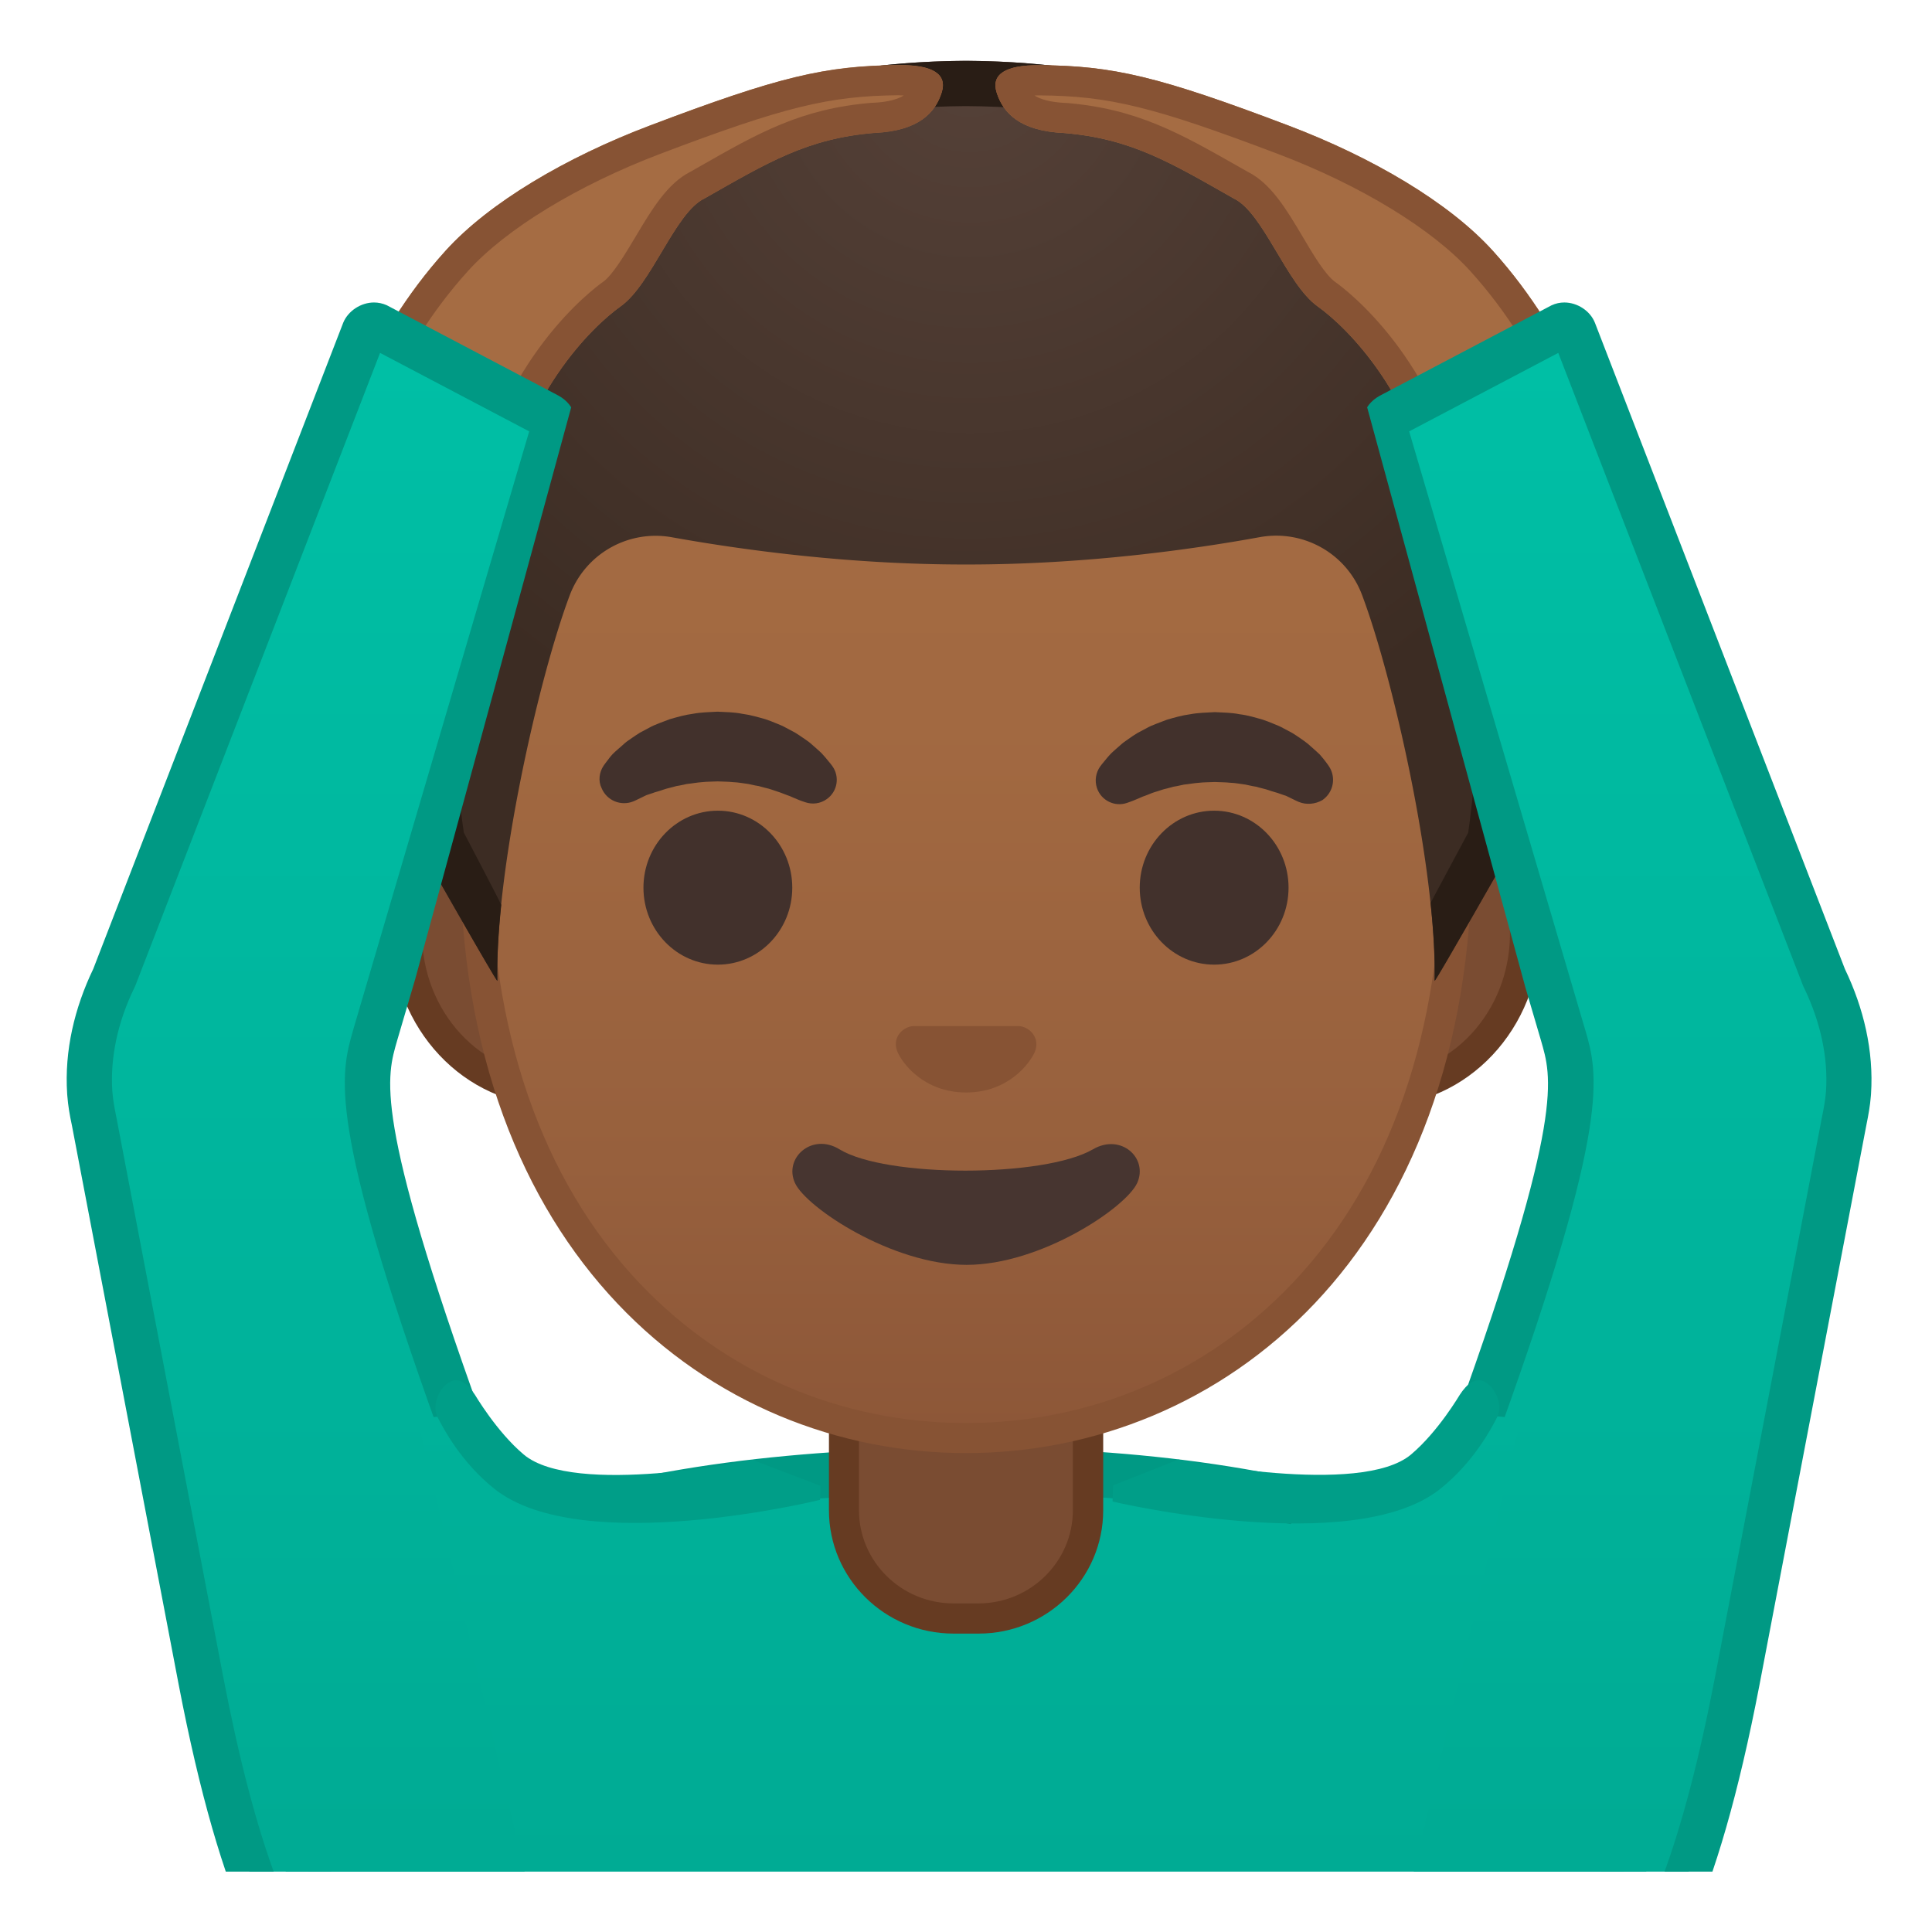 <svg viewBox="0 0 128 128" xmlns="http://www.w3.org/2000/svg" xmlns:xlink="http://www.w3.org/1999/xlink" width="512px" height="512px"><defs><path id="a" d="M4 4h120v120H4z"/></defs><clipPath id="b"><use xlink:href="#a"/></clipPath><linearGradient id="c" x1="64" x2="64" y1="21.771" y2="123.68" gradientUnits="userSpaceOnUse"><stop stop-color="#00BFA5" offset="0"/><stop stop-color="#00B29A" offset=".705"/><stop stop-color="#00AB94" offset="1"/></linearGradient><path d="M20.43 118.09v9.89h87.14v-9.89c0-15.17-21.39-20.7-43.24-20.68-21.72.03-43.9 4.62-43.9 20.68z" clip-path="url(#b)" fill="url(#c)" stroke="#009984" stroke-linecap="round" stroke-linejoin="round" stroke-miterlimit="10" stroke-width="3"/><g clip-path="url(#b)"><path d="M63.17 107.23c-4 0-7.26-3.22-7.26-7.17v-8.98h16.16v8.98c0 3.96-3.26 7.17-7.26 7.17h-1.64z" fill="#7A4C32"/><path d="M71.08 92.08v7.98c0 3.4-2.81 6.17-6.26 6.17h-1.65c-3.45 0-6.26-2.77-6.26-6.17v-7.98h14.17m2-2H54.92v9.98c0 4.51 3.7 8.17 8.26 8.17h1.65c4.56 0 8.26-3.66 8.26-8.17v-9.98h-.01z" fill="#663B22"/></g><g clip-path="url(#b)"><path d="M36.67 72.26c-5.36 0-9.71-4.67-9.71-10.41s4.36-10.41 9.71-10.41h54.65c5.36 0 9.71 4.67 9.71 10.41s-4.36 10.41-9.71 10.41H36.67z" fill="#7A4C32"/><path d="M91.33 52.43c4.8 0 8.71 4.22 8.71 9.41s-3.91 9.41-8.71 9.41H36.67c-4.8 0-8.71-4.22-8.71-9.41s3.91-9.41 8.71-9.41h54.66m0-2H36.67c-5.89 0-10.71 5.14-10.71 11.41 0 6.28 4.82 11.41 10.71 11.41h54.65c5.89 0 10.71-5.14 10.71-11.41.01-6.27-4.81-11.41-10.7-11.41z" fill="#663B22"/></g><g clip-path="url(#b)"><linearGradient id="d" x1="64" x2="64" y1="94.591" y2="12.825" gradientUnits="userSpaceOnUse"><stop stop-color="#8D5738" offset="0"/><stop stop-color="#97603D" offset=".216"/><stop stop-color="#A26941" offset=".573"/><stop stop-color="#A56C43" offset="1"/></linearGradient><path d="M64 95.27c-15.66 0-32.52-12.14-32.52-38.81 0-12.38 3.56-23.79 10.02-32.13 6.04-7.8 14.25-12.27 22.5-12.27s16.45 4.47 22.5 12.27c6.46 8.33 10.02 19.75 10.02 32.13 0 12.09-3.51 22.19-10.14 29.21-5.86 6.19-13.81 9.6-22.38 9.6z" fill="url(#d)"/><path d="M64 13.07c7.94 0 15.85 4.33 21.71 11.88 6.33 8.16 9.81 19.35 9.81 31.52 0 11.83-3.41 21.7-9.87 28.52-5.67 5.99-13.36 9.29-21.65 9.29s-15.98-3.3-21.65-9.29c-6.46-6.82-9.87-16.69-9.87-28.52 0-12.16 3.49-23.35 9.81-31.52C48.15 17.4 56.06 13.07 64 13.07m0-2c-17.4 0-33.52 18.61-33.52 45.39 0 26.64 16.61 39.81 33.52 39.81S97.52 83.1 97.52 56.46c0-26.78-16.12-45.39-33.52-45.39z" fill="#875334"/></g><g clip-path="url(#b)"><g fill="#42312C"><path d="M39.99 50.73s.13-.19.38-.51c.07-.08.12-.16.22-.26.11-.11.23-.22.37-.34s.28-.24.43-.38c.15-.13.31-.23.48-.35.17-.11.34-.24.53-.35.19-.1.4-.21.6-.32.21-.12.43-.21.66-.3s.47-.18.71-.27c.49-.14 1-.29 1.54-.36.53-.1 1.08-.11 1.63-.14.55.03 1.09.03 1.63.14.53.07 1.05.22 1.54.36.24.08.48.17.71.27.23.09.45.18.66.3.21.11.41.22.6.32.19.11.36.24.53.35.17.12.33.22.47.34s.27.24.4.35c.12.11.24.21.34.31s.18.21.26.29c.31.36.46.57.46.57.51.7.35 1.69-.36 2.19-.43.31-.96.37-1.43.21l-.29-.1s-.19-.07-.49-.2c-.08-.03-.15-.07-.25-.11-.1-.03-.19-.07-.3-.11-.21-.08-.44-.17-.7-.25-.13-.04-.26-.09-.4-.13-.14-.03-.28-.07-.43-.11l-.22-.06c-.08-.01-.15-.03-.23-.04-.16-.03-.31-.07-.47-.1-.33-.04-.66-.11-1-.12-.34-.04-.69-.03-1.03-.05-.35.02-.7.01-1.03.05-.34.02-.67.09-1 .12-.16.03-.31.07-.47.1-.08.01-.16.03-.23.04l-.22.06c-.15.04-.29.07-.43.11s-.27.09-.4.13-.25.08-.37.11c-.1.04-.2.07-.29.1l-.27.09c-.1.04-.2.1-.29.14-.36.18-.57.27-.57.27-.83.34-1.77-.05-2.11-.87-.24-.48-.16-1.06.13-1.49z"/><ellipse cx="47.56" cy="58.81" rx="4.93" ry="5.1"/><path d="M86.05 53.13s-.22-.09-.57-.27c-.09-.04-.19-.1-.29-.14-.09-.02-.18-.06-.27-.09s-.19-.07-.29-.1c-.12-.04-.24-.07-.37-.11s-.26-.09-.4-.13-.28-.07-.43-.11l-.22-.06c-.08-.01-.15-.03-.23-.04-.16-.03-.31-.07-.47-.1-.33-.04-.66-.11-1-.12-.34-.04-.69-.03-1.03-.05-.35.02-.7.01-1.03.05-.34.02-.67.09-1 .12-.16.03-.31.07-.47.1-.08.01-.16.03-.23.04l-.22.06c-.15.04-.29.08-.43.11-.14.04-.27.09-.4.13-.26.07-.49.16-.7.25-.11.04-.2.08-.3.11-.09.04-.17.08-.25.11-.3.13-.49.2-.49.2l-.28.1c-.82.29-1.72-.15-2-.97-.17-.5-.08-1.03.21-1.44 0 0 .16-.22.46-.57.08-.09.16-.19.26-.29s.22-.2.34-.31.26-.23.4-.35.31-.22.47-.34c.17-.12.34-.24.53-.35.19-.1.4-.21.6-.32.21-.12.43-.21.66-.3s.46-.18.71-.27c.49-.14 1-.29 1.54-.36.53-.1 1.08-.11 1.63-.14.55.03 1.09.03 1.63.14.53.06 1.05.22 1.54.36.24.08.48.17.71.27.23.09.45.18.66.3.21.11.41.22.6.32.19.11.36.24.53.35.17.12.32.22.48.35.15.13.3.26.43.38s.26.23.37.34c.09.1.15.18.22.26.25.31.38.51.38.51.5.74.31 1.74-.43 2.25-.49.28-1.07.32-1.56.12z"/><ellipse cx="80.44" cy="58.81" rx="4.93" ry="5.1"/></g><path d="M67.86 68.06c-.11-.04-.21-.07-.32-.08h-7.07c-.11.01-.22.04-.32.08-.64.26-.99.92-.69 1.63s1.71 2.69 4.55 2.69 4.25-1.99 4.55-2.69c.29-.71-.06-1.37-.7-1.63z" fill="#875334"/><path d="M72.42 76.14c-3.25 1.89-13.73 1.89-16.81 0-1.82-1.11-3.7.58-2.94 2.24.75 1.63 6.45 5.42 11.37 5.42s10.55-3.79 11.3-5.42c.75-1.66-1.08-3.31-2.92-2.24z" fill="#473530"/></g><g clip-path="url(#b)"><defs><path id="e" d="M64 4.03h-.04c-45.43.24-36.12 52.14-36.12 52.14s5.1 8.99 5.1 8.81c-.03-1.41.46-6.89.46-6.89l-2.68-2.92s3.89-25.44 6.79-24.91c4.45.81 26.54 2 26.57 2 7.83 0 14.92-.36 19.37-1.17 2.9-.53 9.64 1.7 10.68 4.45 1.33 3.54 3.13 19.71 3.13 19.71l-2.68 2.83s.49 5.51.46 6.89c0 .18 5.1-8.81 5.1-8.81S109.44 4.27 64 4.03z"/></defs></g><g clip-path="url(#b)"><radialGradient id="f" cx="64.26" cy="4.274" r="48.85" gradientUnits="userSpaceOnUse"><stop stop-color="#554138" offset="0"/><stop stop-color="#3C2C23" offset="1"/></radialGradient><path d="M64.02 4.03h-.04c-45.43.24-36.13 52.14-36.13 52.14s5.1 8.99 5.1 8.81c-.16-7.25 2.74-20.09 4.8-25.55a6.075 6.075 0 0 1 6.79-3.83c4.46.8 11.55 1.8 19.38 1.8h.16c7.83 0 14.92-1 19.37-1.81 2.9-.53 5.76 1.08 6.79 3.83 2.06 5.47 4.96 18.3 4.8 25.55 0 .18 5.1-8.81 5.1-8.81s9.31-51.89-36.12-52.13z" fill="url(#f)"/><path d="M64.02 4.03h-.04c-45.43.24-36.13 52.14-36.13 52.14s5 8.81 5.1 8.81c-.03-1.48.07-3.2.26-5.03-.12-.29-2.46-4.75-2.48-4.79-.24-1.6-.93-6.98-.55-13.56.41-7.04 2.17-16.96 8.22-24.22 5.67-6.8 14.27-10.28 25.56-10.35H64c11.32.06 19.93 3.54 25.6 10.35 10.81 12.96 8.18 34.33 7.67 37.79-.02.04-2.46 4.58-2.49 4.65.2 1.89.31 3.65.27 5.17.09 0 5.1-8.81 5.1-8.81s9.3-51.91-36.13-52.15z" fill="#291D15"/></g><g clip-path="url(#b)"><defs><path id="g" d="M0 0h128v128H0z"/></defs><clipPath id="h"><use xlink:href="#g"/></clipPath><path clip-path="url(#h)" fill="none" d="M18.72 6.72h90.55v90.55H18.72z"/></g><g clip-path="url(#b)"><defs><path id="i" d="M0 0h128v128H0z"/></defs><clipPath id="j"><use xlink:href="#i"/></clipPath><path clip-path="url(#j)" fill="none" d="M16.98 5.25h94.03v94.03H16.98z"/></g><g clip-path="url(#b)"><linearGradient id="k" x1="33.136" x2="33.136" y1="21.771" y2="123.68" gradientUnits="userSpaceOnUse"><stop stop-color="#00BFA5" offset="0"/><stop stop-color="#00B29A" offset=".705"/><stop stop-color="#00AB94" offset="1"/></linearGradient><path d="M31.88 94.97c-7.14-9.52-7.08-19.3-7.08-19.3l-9.33-3.33 8.45 36.45H50.8L41.92 100s-8.67-3.2-10.04-5.03z" fill="url(#k)"/><path d="M29.51 16.62c2.89-3.2 7.99-6.2 13.53-8.3 8.58-3.25 11.63-3.97 16.51-4.01 2.23-.02 3.22.59 2.84 1.81-.42 1.34-1.53 2.55-4.45 2.68-4.48.37-7.1 1.98-11.26 4.34-1.96.93-3.49 5.68-5.56 7.15-1.91 1.36-6.58 5.89-7.93 13.97-.4 2.38-10.89 1.1-11.02-3.64-.04-1.35 2.09-8.19 7.34-14z" fill="#A56C43"/><path d="M59.64 6.32h.24c-.37.24-.99.44-2.04.49h-.07c-4.68.38-7.51 1.99-11.43 4.23l-.6.34c-1.52.77-2.55 2.48-3.63 4.3-.71 1.18-1.51 2.53-2.15 2.99-.71.5-6.83 5.1-8.64 14.67-.23.05-.58.09-1.06.09-2.71 0-6.05-1.32-6.09-2.83.05-1.09 1.95-7.25 6.83-12.64 2.53-2.8 7.3-5.7 12.75-7.77 8.23-3.12 11.18-3.84 15.82-3.88l.07.01m0-2h-.09c-4.89.04-7.94.76-16.51 4.01-5.54 2.1-10.64 5.1-13.53 8.3-5.25 5.81-7.38 12.65-7.34 14.01.09 3.18 4.85 4.8 8.09 4.8 1.58 0 2.8-.39 2.93-1.17 1.35-8.08 6.02-12.61 7.93-13.97 2.07-1.47 3.6-6.22 5.56-7.15 4.16-2.36 6.78-3.98 11.26-4.34 2.92-.13 4.03-1.34 4.45-2.68.38-1.21-.58-1.81-2.75-1.81z" fill="#875334"/><defs><path id="l" d="M39.33 143.33l-.91-2.4c-13.12-3.43-24.76-.26-30.35-29.31L4.75 74.54c-.13-.64-.25-1.29-.3-1.94 0-.04-.01-.09-.01-.13-.19-2.85.49-5.7 1.73-8.28l11.49-48.17c.42-1.04 8.88-.53 9.99 0l9.87 5.5c1.24.69 1.31 1.91 1.02 2.91l-11.13 40.8c-.69 2.42-.92 4.97-.47 7.44.02.08.03.17.05.25.12.61 6.95 20.41 6.95 20.41l-6.28.67 11.67 49.33z"/></defs><clipPath id="m"><use xlink:href="#l"/></clipPath><g clip-path="url(#m)"><linearGradient id="n" x1="23.684" x2="23.684" y1="23.216" y2="121.93" gradientUnits="userSpaceOnUse"><stop stop-color="#00BFA5" offset="0"/><stop stop-color="#00B29A" offset=".705"/><stop stop-color="#00AB94" offset="1"/></linearGradient><path d="M38.93 139.52c-.04-.02-.09-.03-.13-.04-1.94-.51-3.74-.87-5.47-1.21-9.62-1.92-15.43-3.08-20.02-26.93L6.23 74.25c-.11-.5-.23-1.14-.28-1.76l-.01-.12c-.16-2.44.39-5.05 1.58-7.53.02-.04.03-.07.05-.11l16.56-42.81c.07-.17.35-.38.64-.38.07 0 .14.01.2.04l11.33 5.96c.16.09.53.3.28 1.17L24.84 68.65c-.79 2.75-1.6 5.59 5.66 25.74l10.94 46.04-2.51-.91z" fill="url(#n)"/><path d="M25.18 23.38l9.88 5.2-11.62 39.51-.04.14c-.85 2.97-1.74 6.04 5.66 26.59l10.28 43.26c-.06-.02-.11-.04-.17-.05-1.99-.52-3.8-.88-5.55-1.23-4.73-.95-8.15-1.63-10.95-4.61-3.28-3.49-5.79-10.21-7.89-21.14L7.7 73.97c0-.02-.01-.03-.01-.05-.09-.44-.2-1.01-.24-1.54l-.01-.11c-.14-2.19.35-4.53 1.44-6.78.03-.07.07-.15.1-.22l16.2-41.89m-.4-3.34c-.87 0-1.72.56-2.04 1.34L6.18 64.19c-1.24 2.58-1.92 5.42-1.73 8.28 0 .04.01.09.01.13.05.65.16 1.3.3 1.94l7.08 37.08c5.59 29.05 13.46 25.89 26.58 29.31l5.13 1.86-11.61-48.83c-7.28-20.17-6.31-22.63-5.62-25.05l11.7-39.79c.29-1 .22-2.22-1.02-2.91l-11.38-5.99c-.27-.12-.56-.18-.84-.18z" fill="#009984"/></g><path d="M32.77 98.65c-2.2-1.75-3.38-3.97-3.78-4.76-.37-.74.03-1.82.72-2.28s1.3.1 1.75.79c.02.02 1.42 2.43 3.23 3.96 3.34 2.83 15.19.37 15.19.37l4.48 1.71-.03.93c.01 0-15.77 3.88-21.56-.72z" fill="#009E88"/></g><g clip-path="url(#b)"><linearGradient id="o" x1="95.282" x2="95.282" y1="21.771" y2="123.68" gradientUnits="userSpaceOnUse"><stop stop-color="#00BFA5" offset="0"/><stop stop-color="#00B29A" offset=".705"/><stop stop-color="#00AB94" offset="1"/></linearGradient><path d="M96.54 94.97c7.14-9.52 7.08-19.3 7.08-19.3l9.33-3.33-8.45 36.45H77.61L86.5 100s8.67-3.2 10.04-5.03z" fill="url(#o)"/><path d="M98.91 16.62c-2.89-3.2-7.99-6.2-13.53-8.3-8.58-3.25-11.63-3.97-16.51-4-2.23-.02-3.22.59-2.84 1.81.42 1.34 1.53 2.55 4.45 2.68 4.48.37 7.1 1.98 11.26 4.34 1.96.93 3.49 5.68 5.56 7.15 1.91 1.36 6.58 5.89 7.93 13.97.4 2.38 10.89 1.1 11.02-3.64.04-1.36-2.09-8.2-7.34-14.01z" fill="#A56C43"/><path d="M68.78 6.32h.07c4.64.03 7.59.76 15.82 3.88 5.46 2.07 10.22 4.97 12.75 7.77 4.88 5.39 6.78 11.55 6.83 12.61-.04 1.54-3.38 2.86-6.09 2.86-.49 0-.84-.05-1.06-.09-1.81-9.57-7.93-14.17-8.64-14.67-.65-.46-1.45-1.8-2.15-2.99-1.08-1.82-2.1-3.53-3.63-4.3l-.6-.34c-3.92-2.23-6.75-3.84-11.43-4.23h-.07c-1.04-.05-1.66-.25-2.04-.49.07-.01.15-.01.24-.01m0-2c-2.17 0-3.13.61-2.75 1.81.42 1.34 1.53 2.55 4.45 2.68 4.48.37 7.1 1.98 11.26 4.34 1.96.93 3.49 5.68 5.56 7.15 1.91 1.36 6.58 5.89 7.93 13.97.13.78 1.35 1.17 2.93 1.17 3.24 0 8-1.62 8.09-4.8.04-1.35-2.09-8.2-7.34-14.01-2.89-3.2-7.99-6.2-13.53-8.3-8.58-3.26-11.63-3.98-16.51-4.01h-.09z" fill="#875334"/><defs><path id="p" d="M89.09 143.33l.91-2.4c13.12-3.43 24.76-.26 30.35-29.31l3.32-37.08c.13-.64.25-1.29.3-1.94 0-.04.01-.09.01-.13.19-2.85-.49-5.7-1.73-8.28l-11.49-48.17c-.42-1.04-8.88-.53-9.99 0l-9.87 5.5c-1.24.69-1.31 1.91-1.02 2.91l11.13 40.8c.69 2.42.92 4.97.47 7.44-.02.08-.03.17-.05.25-.12.61-6.95 20.41-6.95 20.41l6.28.67-11.67 49.33z"/></defs><clipPath id="q"><use xlink:href="#p"/></clipPath><g clip-path="url(#q)"><linearGradient id="r" x1="104.74" x2="104.74" y1="23.216" y2="121.93" gradientUnits="userSpaceOnUse"><stop stop-color="#00BFA5" offset="0"/><stop stop-color="#00B29A" offset=".705"/><stop stop-color="#00AB94" offset="1"/></linearGradient><path d="M97.91 94.39c7.26-20.15 6.45-23 5.66-25.74L91.83 28.7c-.25-.86.12-1.07.31-1.18l11.35-5.97c.01 0 .08-.02.15-.02.29 0 .57.21.65.41l16.55 42.78c.01.04.03.07.05.11 1.2 2.48 1.74 5.08 1.58 7.53l-.01.13c-.04.62-.17 1.25-.27 1.73l-7.09 37.1c-4.59 23.85-10.39 25.01-20.02 26.93-1.73.35-3.53.71-5.47 1.21-.04.01-.09.03-.13.04l-2.52.91 10.95-46.02z" fill="url(#r)"/><path d="M103.24 23.38l16.2 41.88c.03.07.06.15.1.22 1.08 2.25 1.58 4.59 1.44 6.78l-.01.11c-.04.53-.15 1.1-.24 1.54 0 .02-.01.03-.01.05l-7.08 37.07c-2.1 10.93-4.61 17.65-7.89 21.14-2.8 2.98-6.22 3.66-10.95 4.61-1.75.35-3.57.71-5.55 1.23-.06.01-.11.03-.17.05L99.36 94.8c7.4-20.54 6.52-23.62 5.66-26.59l-.05-.16-11.61-39.47 9.88-5.2m.4-3.34c-.29 0-.57.06-.85.19l-11.38 5.99c-1.24.69-1.31 1.91-1.02 2.91l11.7 39.79c.69 2.42 1.66 4.87-5.62 25.05L84.86 142.8l5.13-1.86c13.12-3.43 20.99-.26 26.58-29.31l7.08-37.08c.13-.64.25-1.29.3-1.94 0-.04.01-.09.01-.13.19-2.85-.49-5.7-1.73-8.28l-16.56-42.81c-.31-.79-1.16-1.35-2.03-1.35z" fill="#009984"/></g><path d="M95.41 98.65c2.2-1.75 3.38-3.97 3.78-4.76.37-.74-.03-1.82-.72-2.28s-1.3.1-1.75.79c-.02.02-1.42 2.43-3.23 3.96-3.34 2.83-15.41.34-15.41.34l-4.34 1.71-.03 1.07s15.92 3.77 21.7-.83z" fill="#009E88"/></g></svg>